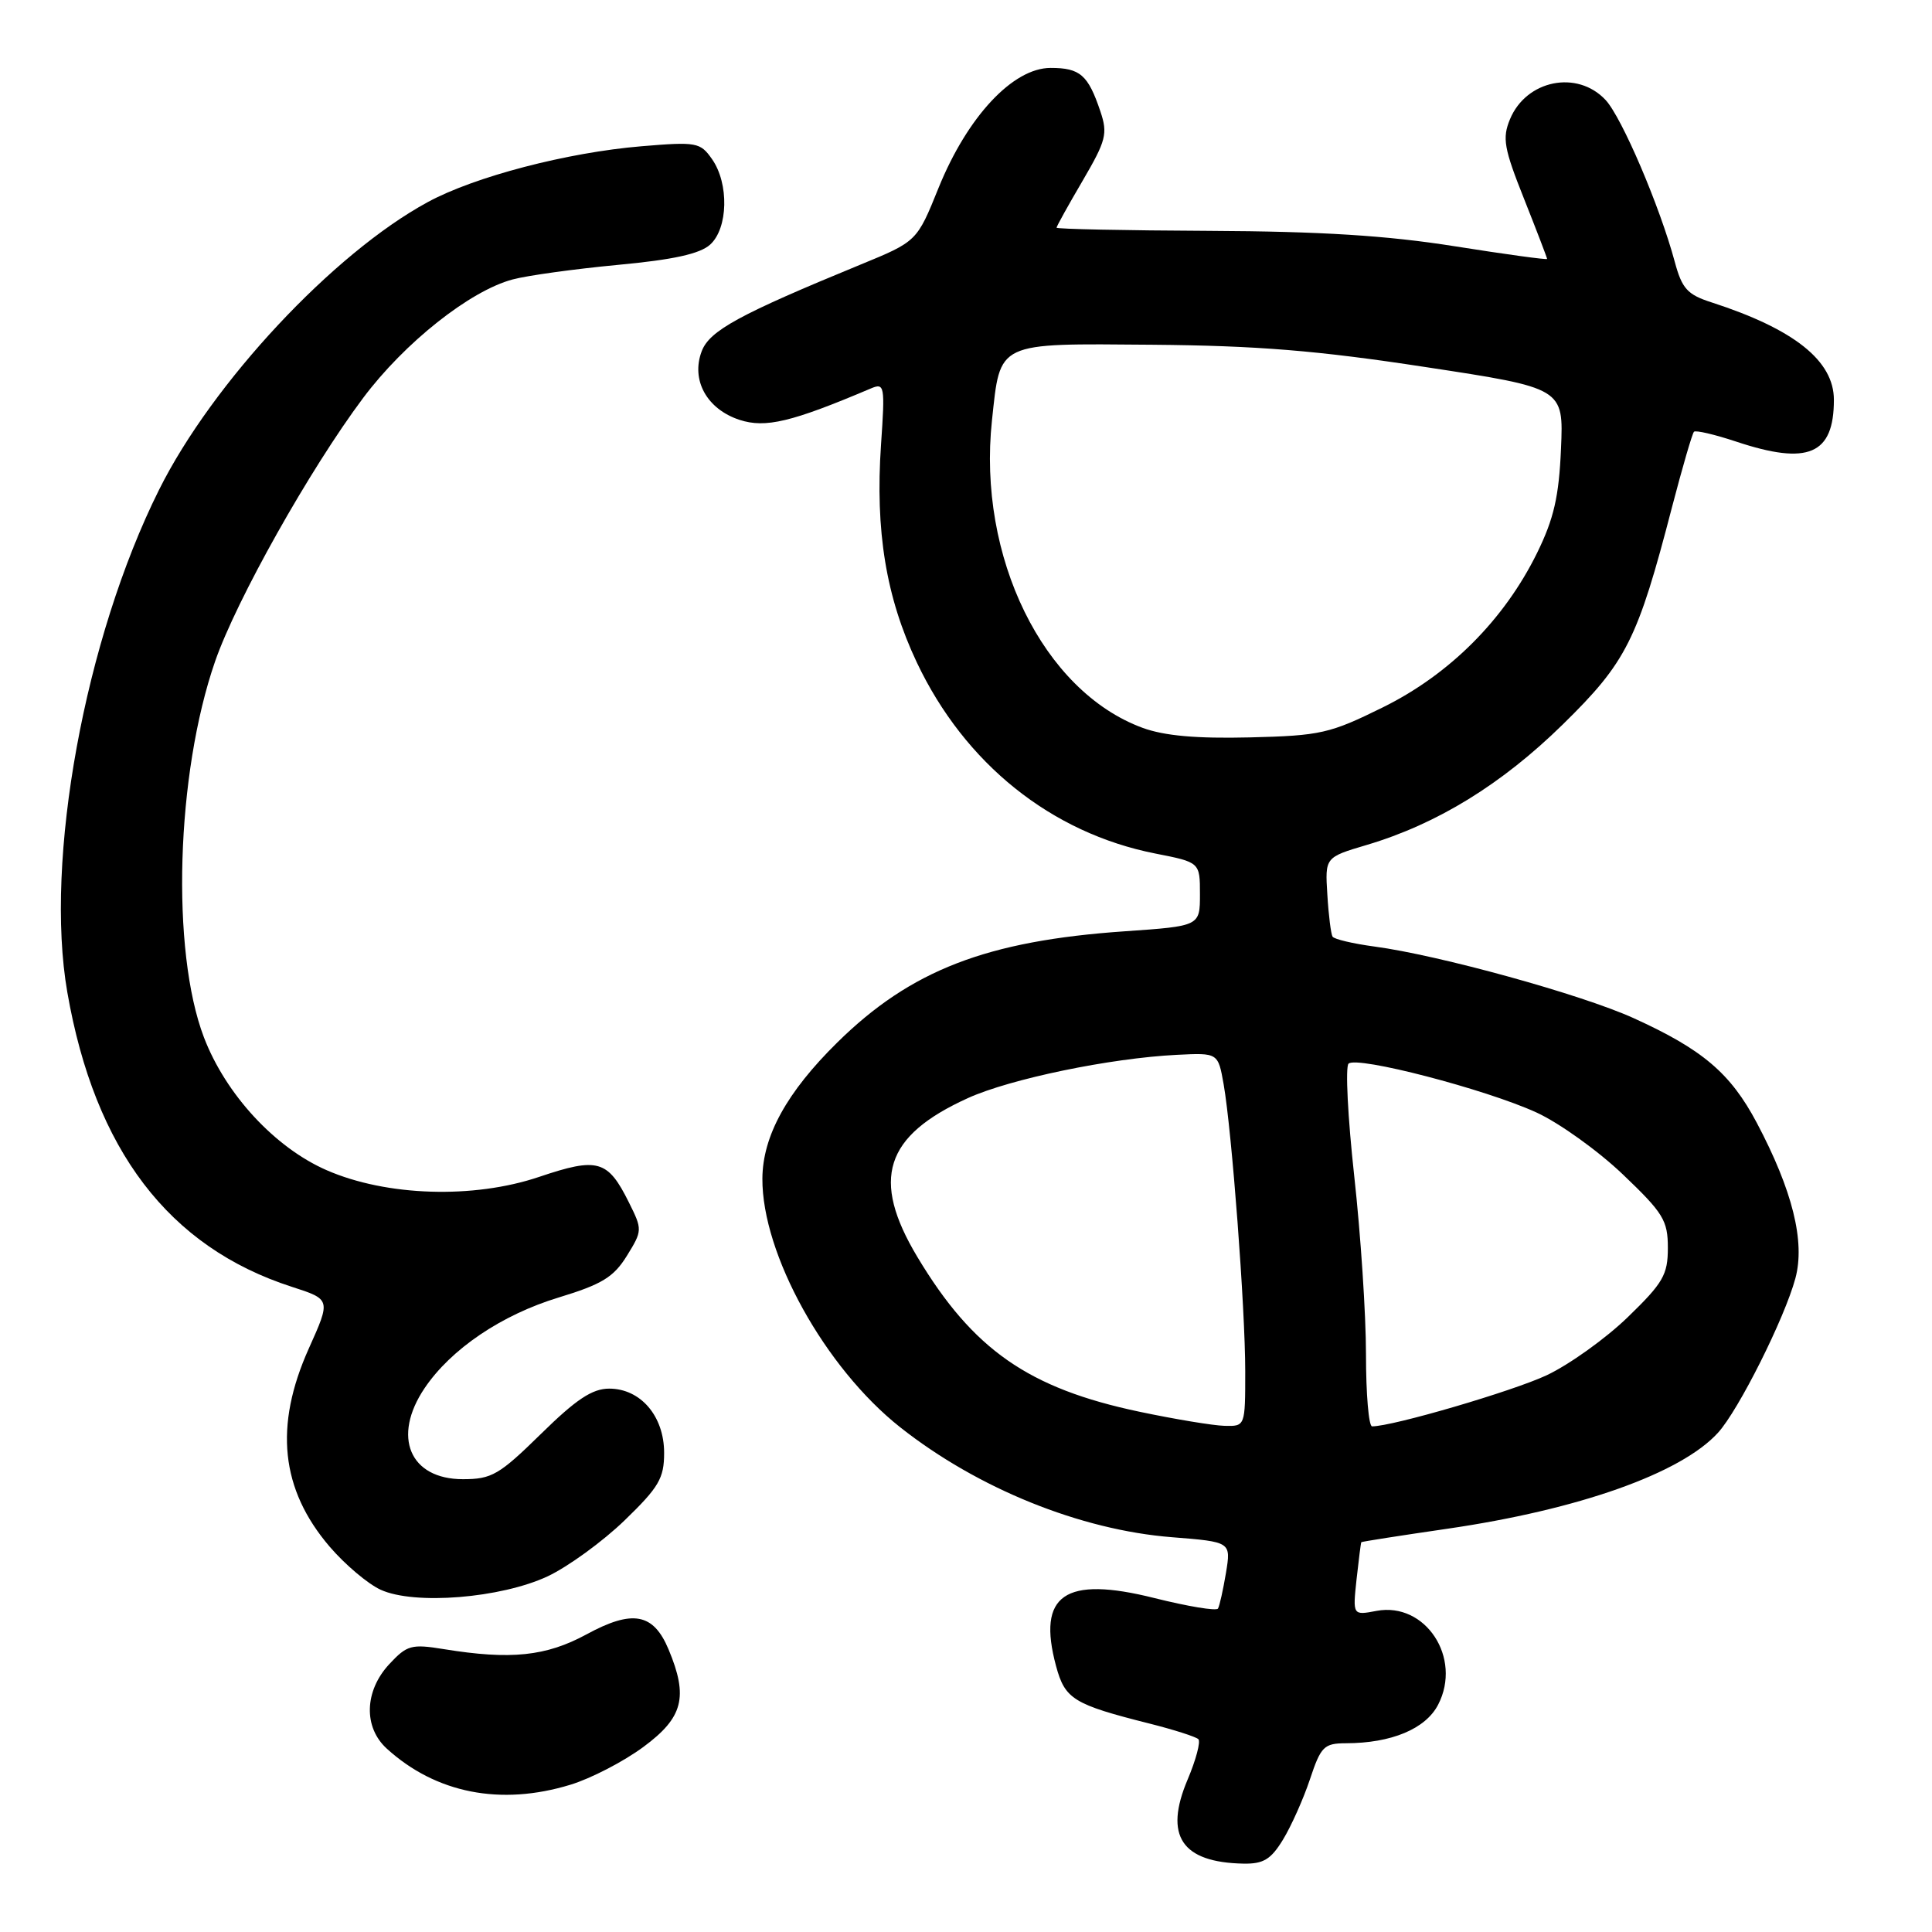<?xml version="1.0" encoding="UTF-8" standalone="no"?>
<!DOCTYPE svg PUBLIC "-//W3C//DTD SVG 1.1//EN" "http://www.w3.org/Graphics/SVG/1.1/DTD/svg11.dtd" >
<svg xmlns="http://www.w3.org/2000/svg" xmlns:xlink="http://www.w3.org/1999/xlink" version="1.1" viewBox="0 0 256 256">
 <g >
 <path fill="currentColor"
d=" M 170.01 243.75 C 171.10 241.96 172.71 238.36 173.58 235.75 C 175.02 231.42 175.44 231.00 178.33 230.99 C 184.37 230.98 188.90 229.09 190.56 225.88 C 193.77 219.68 188.88 212.24 182.40 213.45 C 179.24 214.05 179.24 214.05 179.75 209.27 C 180.04 206.65 180.32 204.43 180.38 204.35 C 180.45 204.27 185.57 203.47 191.76 202.57 C 209.20 200.03 222.74 195.23 227.64 189.85 C 230.37 186.86 236.47 174.68 237.90 169.38 C 239.21 164.52 237.52 157.73 232.78 148.77 C 229.29 142.19 225.59 139.05 216.42 134.89 C 209.50 131.76 190.67 126.56 182.11 125.42 C 179.28 125.04 176.78 124.45 176.57 124.11 C 176.36 123.77 176.04 121.26 175.88 118.54 C 175.57 113.60 175.57 113.60 181.10 111.96 C 190.42 109.19 198.98 103.93 207.07 96.00 C 215.51 87.73 216.98 84.82 221.56 67.16 C 222.93 61.92 224.23 57.44 224.46 57.21 C 224.68 56.98 227.21 57.57 230.07 58.52 C 239.60 61.69 243.00 60.23 243.00 52.98 C 243.00 47.80 237.74 43.61 226.77 40.06 C 223.59 39.04 222.87 38.24 221.92 34.71 C 219.94 27.34 214.90 15.56 212.75 13.25 C 209.00 9.23 202.24 10.59 200.08 15.80 C 199.04 18.31 199.28 19.66 201.95 26.36 C 203.63 30.59 205.00 34.17 205.00 34.31 C 205.00 34.45 199.49 33.70 192.75 32.63 C 183.80 31.21 175.05 30.66 160.25 30.59 C 149.11 30.54 140.00 30.35 140.00 30.17 C 140.00 29.99 141.56 27.18 143.46 23.94 C 146.57 18.62 146.80 17.72 145.81 14.77 C 144.18 9.92 143.12 9.00 139.21 9.00 C 134.22 9.00 128.19 15.46 124.37 24.88 C 121.50 31.99 121.50 31.99 114.00 35.07 C 97.92 41.68 94.02 43.81 92.98 46.54 C 91.53 50.36 93.66 54.22 98.01 55.64 C 101.44 56.75 104.89 55.93 115.40 51.47 C 117.21 50.71 117.28 51.08 116.74 58.92 C 115.96 70.37 117.40 79.14 121.48 87.77 C 127.84 101.20 139.30 110.38 153.10 113.10 C 159.00 114.26 159.00 114.26 159.00 118.49 C 159.00 122.71 159.00 122.71 149.05 123.40 C 130.74 124.66 120.67 128.55 110.94 138.14 C 104.25 144.73 101.06 150.53 101.02 156.16 C 100.96 166.16 109.32 181.25 119.28 189.12 C 129.54 197.23 143.16 202.74 155.31 203.69 C 163.12 204.31 163.12 204.31 162.45 208.40 C 162.07 210.66 161.60 212.79 161.39 213.14 C 161.19 213.49 157.39 212.86 152.96 211.75 C 141.07 208.77 137.39 211.31 139.93 220.75 C 141.12 225.16 142.23 225.84 152.35 228.39 C 155.56 229.20 158.46 230.13 158.79 230.45 C 159.11 230.78 158.47 233.20 157.35 235.84 C 154.22 243.26 156.57 246.78 164.76 246.94 C 167.41 246.99 168.41 246.38 170.01 243.75 Z  M 75.57 236.49 C 78.28 235.67 82.64 233.41 85.25 231.48 C 90.52 227.59 91.23 224.87 88.59 218.56 C 86.58 213.75 83.82 213.24 77.72 216.56 C 72.36 219.47 67.68 219.96 58.82 218.52 C 54.51 217.82 53.93 217.98 51.57 220.52 C 48.28 224.07 48.14 228.87 51.25 231.70 C 57.75 237.62 66.34 239.31 75.57 236.49 Z  M 72.57 208.87 C 75.28 207.59 79.86 204.26 82.75 201.47 C 87.31 197.06 88.00 195.88 88.00 192.51 C 88.00 187.64 84.88 184.00 80.72 184.00 C 78.48 184.00 76.34 185.42 71.68 190.00 C 66.15 195.42 65.16 196.00 61.34 196.00 C 54.29 196.00 51.92 190.38 56.26 183.94 C 59.76 178.75 66.46 174.22 74.04 171.92 C 79.76 170.18 81.31 169.23 83.06 166.41 C 85.13 163.06 85.13 162.93 83.33 159.32 C 80.53 153.69 79.22 153.32 71.45 155.94 C 62.75 158.88 51.22 158.52 43.29 155.06 C 36.43 152.07 29.91 145.01 27.02 137.45 C 22.64 125.96 23.33 102.56 28.50 87.64 C 31.33 79.48 41.07 62.15 48.12 52.73 C 53.60 45.41 62.26 38.54 67.92 37.03 C 69.89 36.50 76.16 35.64 81.85 35.10 C 89.19 34.42 92.74 33.64 94.10 32.41 C 96.48 30.25 96.62 24.33 94.35 21.09 C 92.79 18.86 92.31 18.77 85.00 19.38 C 75.16 20.20 62.86 23.41 56.66 26.79 C 44.16 33.58 28.15 50.72 21.08 64.89 C 11.23 84.62 5.87 113.97 8.92 131.48 C 12.56 152.39 22.37 165.25 38.67 170.51 C 43.84 172.18 43.84 172.18 40.92 178.68 C 36.30 188.97 37.19 197.35 43.68 204.94 C 45.71 207.31 48.75 209.88 50.44 210.65 C 54.91 212.70 66.37 211.77 72.57 208.87 Z  M 150.97 187.06 C 136.27 183.96 128.93 178.84 121.56 166.56 C 115.38 156.25 117.20 150.52 128.26 145.50 C 133.89 142.95 147.11 140.21 155.95 139.77 C 161.40 139.50 161.40 139.50 162.14 143.68 C 163.23 149.92 165.00 173.36 165.00 181.70 C 165.00 189.00 165.00 189.00 162.25 188.93 C 160.74 188.89 155.66 188.05 150.97 187.06 Z  M 181.00 179.46 C 181.00 174.21 180.30 163.57 179.44 155.81 C 178.59 148.06 178.25 141.36 178.69 140.94 C 179.79 139.89 196.84 144.32 203.59 147.41 C 206.60 148.79 211.75 152.48 215.03 155.61 C 220.40 160.73 221.00 161.71 221.00 165.35 C 221.00 168.91 220.38 169.99 215.69 174.53 C 212.77 177.36 207.93 180.82 204.94 182.23 C 200.38 184.36 184.54 189.00 181.81 189.00 C 181.36 189.00 181.00 184.71 181.00 179.46 Z  M 151.39 96.44 C 138.22 91.59 129.50 73.80 131.44 55.71 C 132.57 45.20 131.90 45.51 152.66 45.68 C 166.58 45.80 174.53 46.44 188.84 48.63 C 207.19 51.42 207.19 51.42 206.84 59.46 C 206.57 65.79 205.90 68.72 203.68 73.25 C 199.33 82.10 192.10 89.35 183.25 93.72 C 176.20 97.20 174.99 97.48 165.59 97.71 C 158.53 97.88 154.27 97.50 151.39 96.44 Z "/>
</g>
</svg>